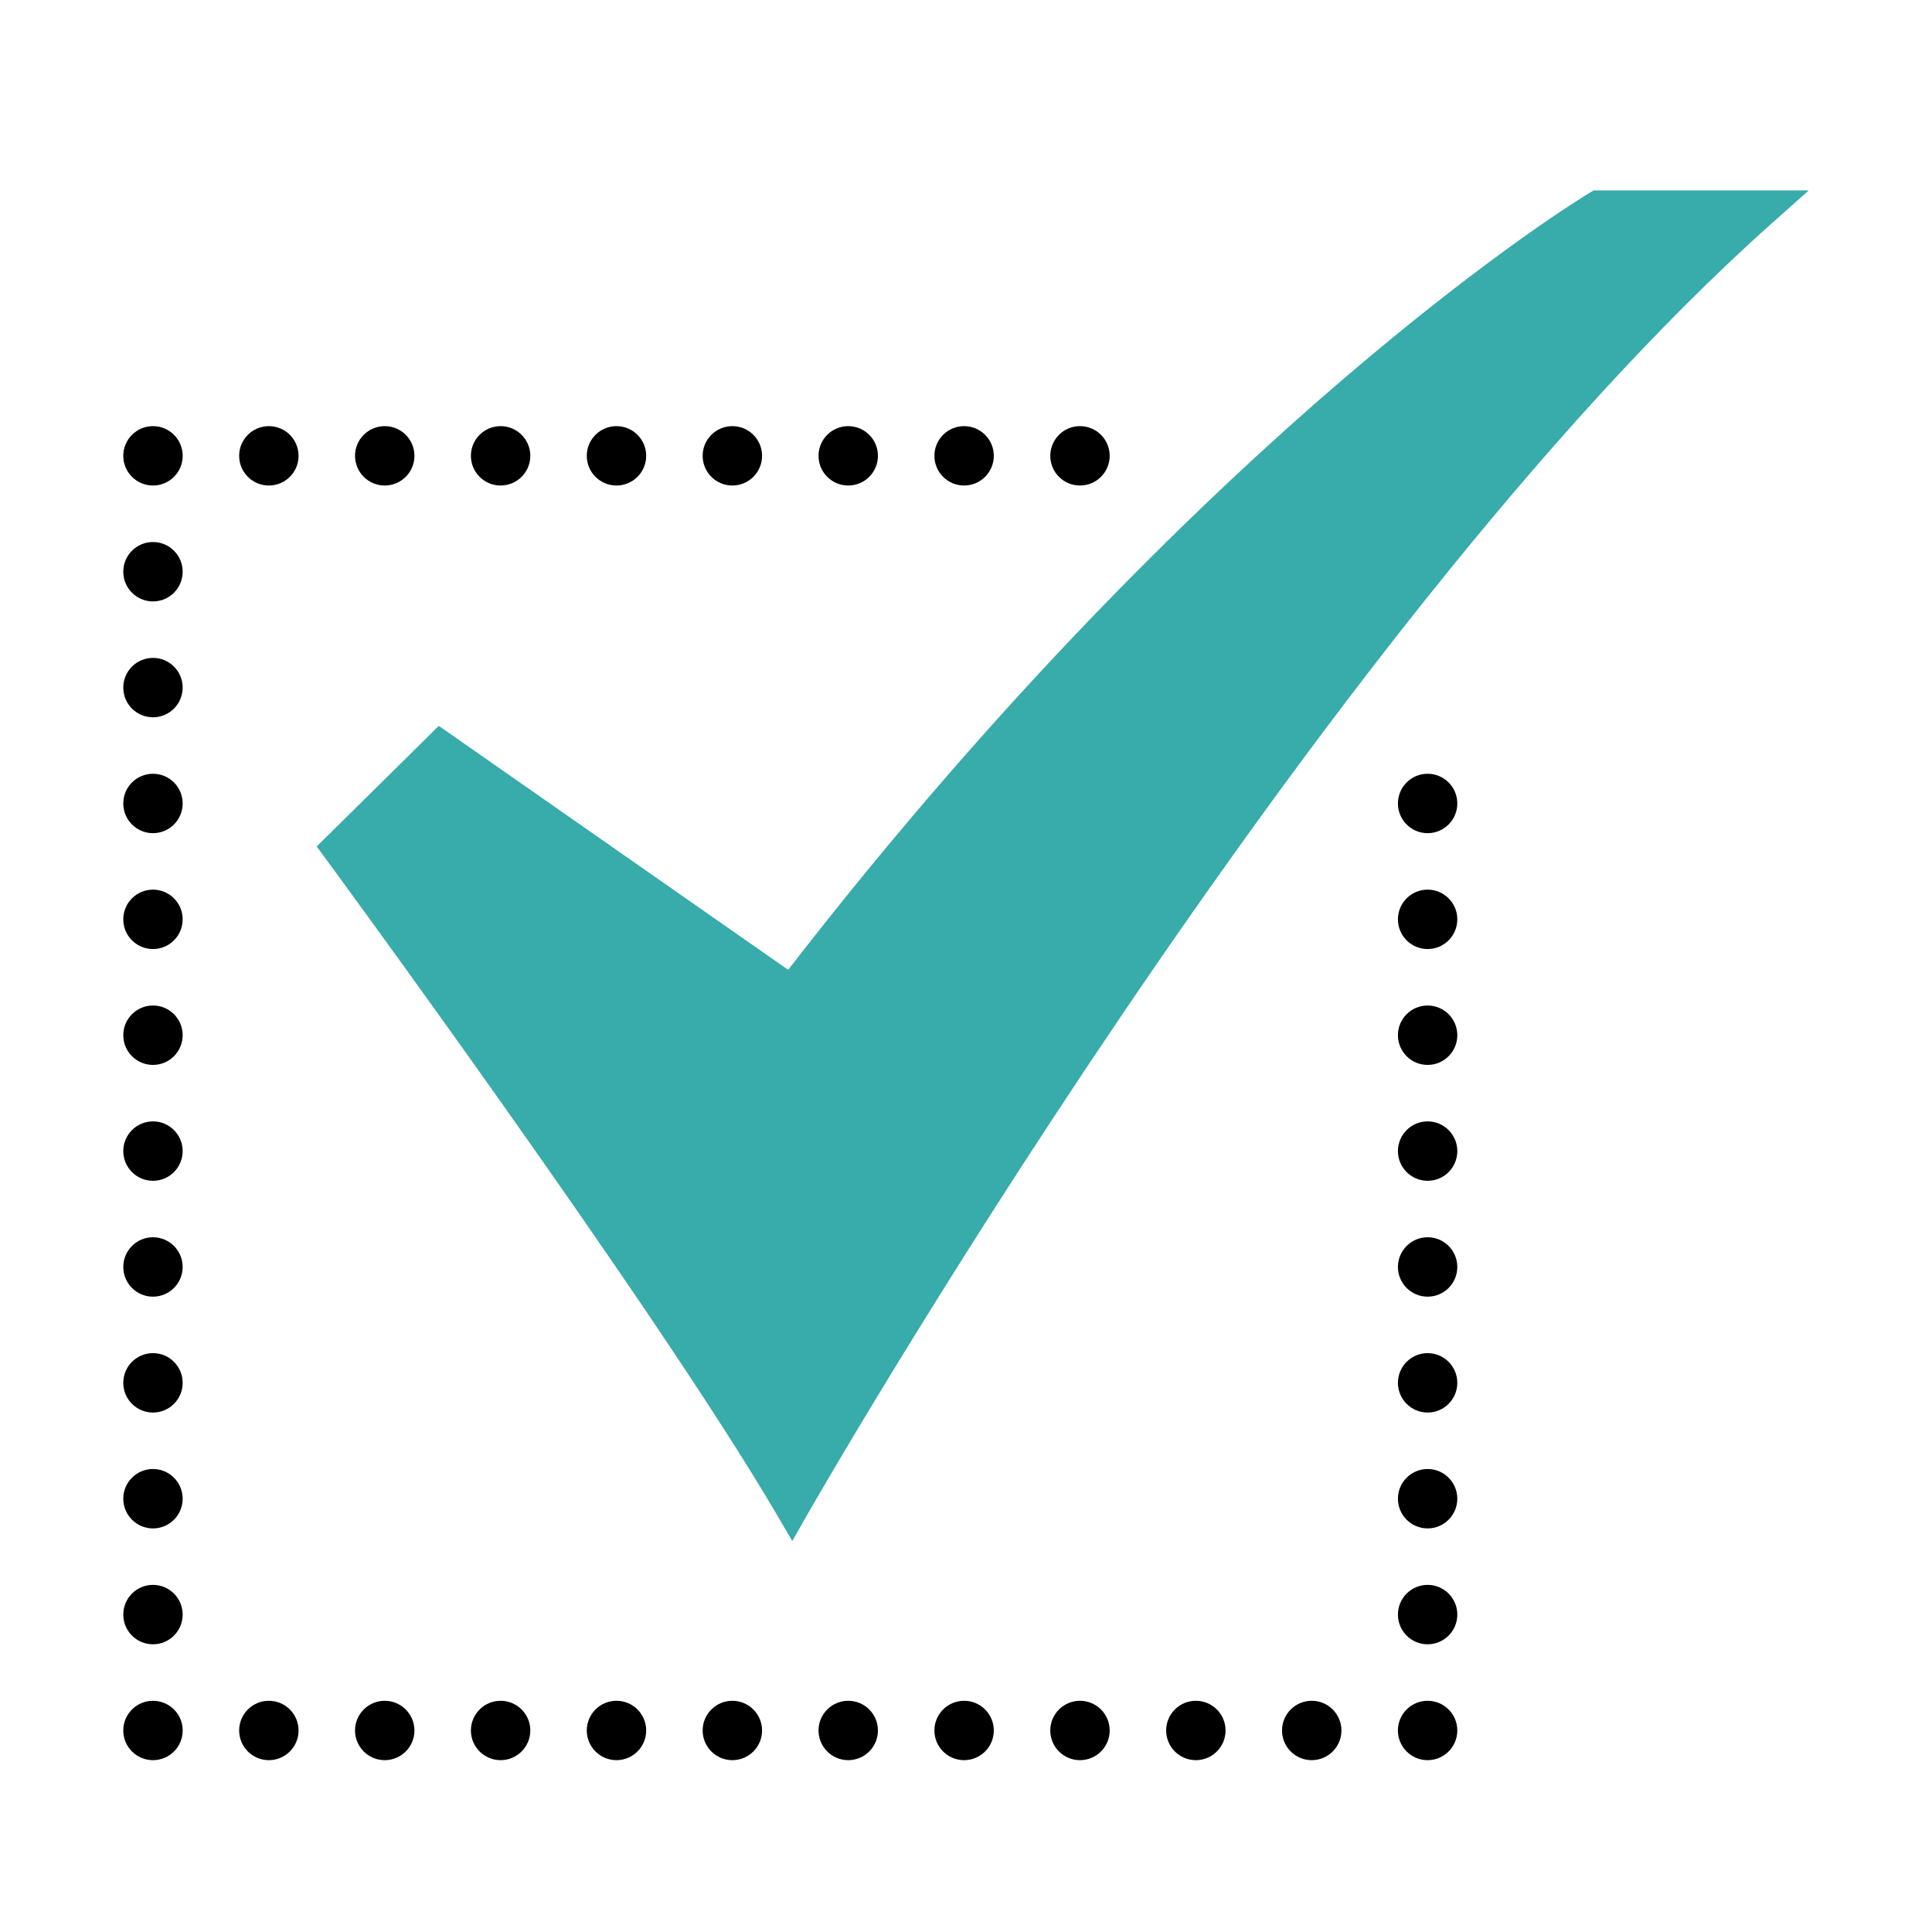 <svg xmlns="http://www.w3.org/2000/svg" xmlns:xlink="http://www.w3.org/1999/xlink" xmlns:svgjs="http://svgjs.com/svgjs" version="1.1" width="512px" height="512px" x="0" y="0" viewBox="0 0 520 520" style="enable-background:new 0 0 512 512" xml:space="preserve" class=""><g><g id="_35-Checked" data-name="35-Checked"><path d="m213.245 414.76-4.378-7.457c-32.838-55.947-120.186-174.797-121.067-175.991l-2.562-3.482 32.862-32.463 94.036 65.663c58.937-76.169 113.841-128.59 149.758-159.311 39.678-33.94 64.8-49.127 65.845-49.757l1.188-.713h57.9l-9.805 8.733c-123.822 110.286-258.155 344.907-259.498 347.264z" fill="#38abab" data-original="#009045" class=""/></g><g id="_13-Cancel" fill="#828282" data-name="13-Cancel"><ellipse cx="41.176" cy="122.687" rx="7.995" ry="7.991" fill="#000000" data-original="#828282" class=""/><ellipse cx="72.364" cy="122.687" rx="7.995" ry="7.991" fill="#000000" data-original="#828282" class=""/><ellipse cx="103.551" cy="122.687" rx="7.995" ry="7.991" fill="#000000" data-original="#828282" class=""/><ellipse cx="134.739" cy="122.687" rx="7.995" ry="7.991" fill="#000000" data-original="#828282" class=""/><ellipse cx="165.927" cy="122.687" rx="7.995" ry="7.991" fill="#000000" data-original="#828282" class=""/><ellipse cx="197.115" cy="122.687" rx="7.995" ry="7.991" fill="#000000" data-original="#828282" class=""/><ellipse cx="228.302" cy="122.687" rx="7.995" ry="7.991" fill="#000000" data-original="#828282" class=""/><ellipse cx="259.49" cy="122.687" rx="7.995" ry="7.991" fill="#000000" data-original="#828282" class=""/><ellipse cx="290.678" cy="122.687" rx="7.995" ry="7.991" fill="#000000" data-original="#828282" class=""/><ellipse cx="41.176" cy="465.76" rx="7.995" ry="7.991" fill="#000000" data-original="#828282" class=""/><ellipse cx="72.364" cy="465.76" rx="7.995" ry="7.991" fill="#000000" data-original="#828282" class=""/><ellipse cx="103.551" cy="465.76" rx="7.995" ry="7.991" fill="#000000" data-original="#828282" class=""/><ellipse cx="134.739" cy="465.76" rx="7.995" ry="7.991" fill="#000000" data-original="#828282" class=""/><ellipse cx="165.927" cy="465.76" rx="7.995" ry="7.991" fill="#000000" data-original="#828282" class=""/><ellipse cx="197.115" cy="465.76" rx="7.995" ry="7.991" fill="#000000" data-original="#828282" class=""/><ellipse cx="228.302" cy="465.76" rx="7.995" ry="7.991" fill="#000000" data-original="#828282" class=""/><ellipse cx="259.49" cy="465.76" rx="7.995" ry="7.991" fill="#000000" data-original="#828282" class=""/><ellipse cx="290.678" cy="465.76" rx="7.995" ry="7.991" fill="#000000" data-original="#828282" class=""/><ellipse cx="321.865" cy="465.76" rx="7.995" ry="7.991" fill="#000000" data-original="#828282" class=""/><ellipse cx="353.053" cy="465.76" rx="7.995" ry="7.991" fill="#000000" data-original="#828282" class=""/><ellipse cx="384.241" cy="465.76" rx="7.995" ry="7.991" fill="#000000" data-original="#828282" class=""/><ellipse cx="41.172" cy="434.568" rx="7.991" ry="7.995" fill="#000000" data-original="#828282" class=""/><ellipse cx="41.172" cy="403.38" rx="7.991" ry="7.995" fill="#000000" data-original="#828282" class=""/><ellipse cx="41.172" cy="372.193" rx="7.991" ry="7.995" fill="#000000" data-original="#828282" class=""/><ellipse cx="41.172" cy="341.005" rx="7.991" ry="7.995" fill="#000000" data-original="#828282" class=""/><ellipse cx="41.172" cy="309.817" rx="7.991" ry="7.995" fill="#000000" data-original="#828282" class=""/><ellipse cx="41.172" cy="278.629" rx="7.991" ry="7.995" fill="#000000" data-original="#828282" class=""/><ellipse cx="41.172" cy="247.442" rx="7.991" ry="7.995" fill="#000000" data-original="#828282" class=""/><ellipse cx="41.172" cy="216.254" rx="7.991" ry="7.995" fill="#000000" data-original="#828282" class=""/><ellipse cx="41.172" cy="185.066" rx="7.991" ry="7.995" fill="#000000" data-original="#828282" class=""/><ellipse cx="41.172" cy="153.879" rx="7.991" ry="7.995" fill="#000000" data-original="#828282" class=""/><ellipse cx="384.245" cy="434.568" rx="7.991" ry="7.995" fill="#000000" data-original="#828282" class=""/><ellipse cx="384.245" cy="403.38" rx="7.991" ry="7.995" fill="#000000" data-original="#828282" class=""/><ellipse cx="384.245" cy="372.193" rx="7.991" ry="7.995" fill="#000000" data-original="#828282" class=""/><ellipse cx="384.245" cy="341.005" rx="7.991" ry="7.995" fill="#000000" data-original="#828282" class=""/><ellipse cx="384.245" cy="309.817" rx="7.991" ry="7.995" fill="#000000" data-original="#828282" class=""/><ellipse cx="384.245" cy="278.629" rx="7.991" ry="7.995" fill="#000000" data-original="#828282" class=""/><ellipse cx="384.245" cy="247.442" rx="7.991" ry="7.995" fill="#000000" data-original="#828282" class=""/><ellipse cx="384.245" cy="216.254" rx="7.991" ry="7.995" fill="#000000" data-original="#828282" class=""/></g></g></svg>